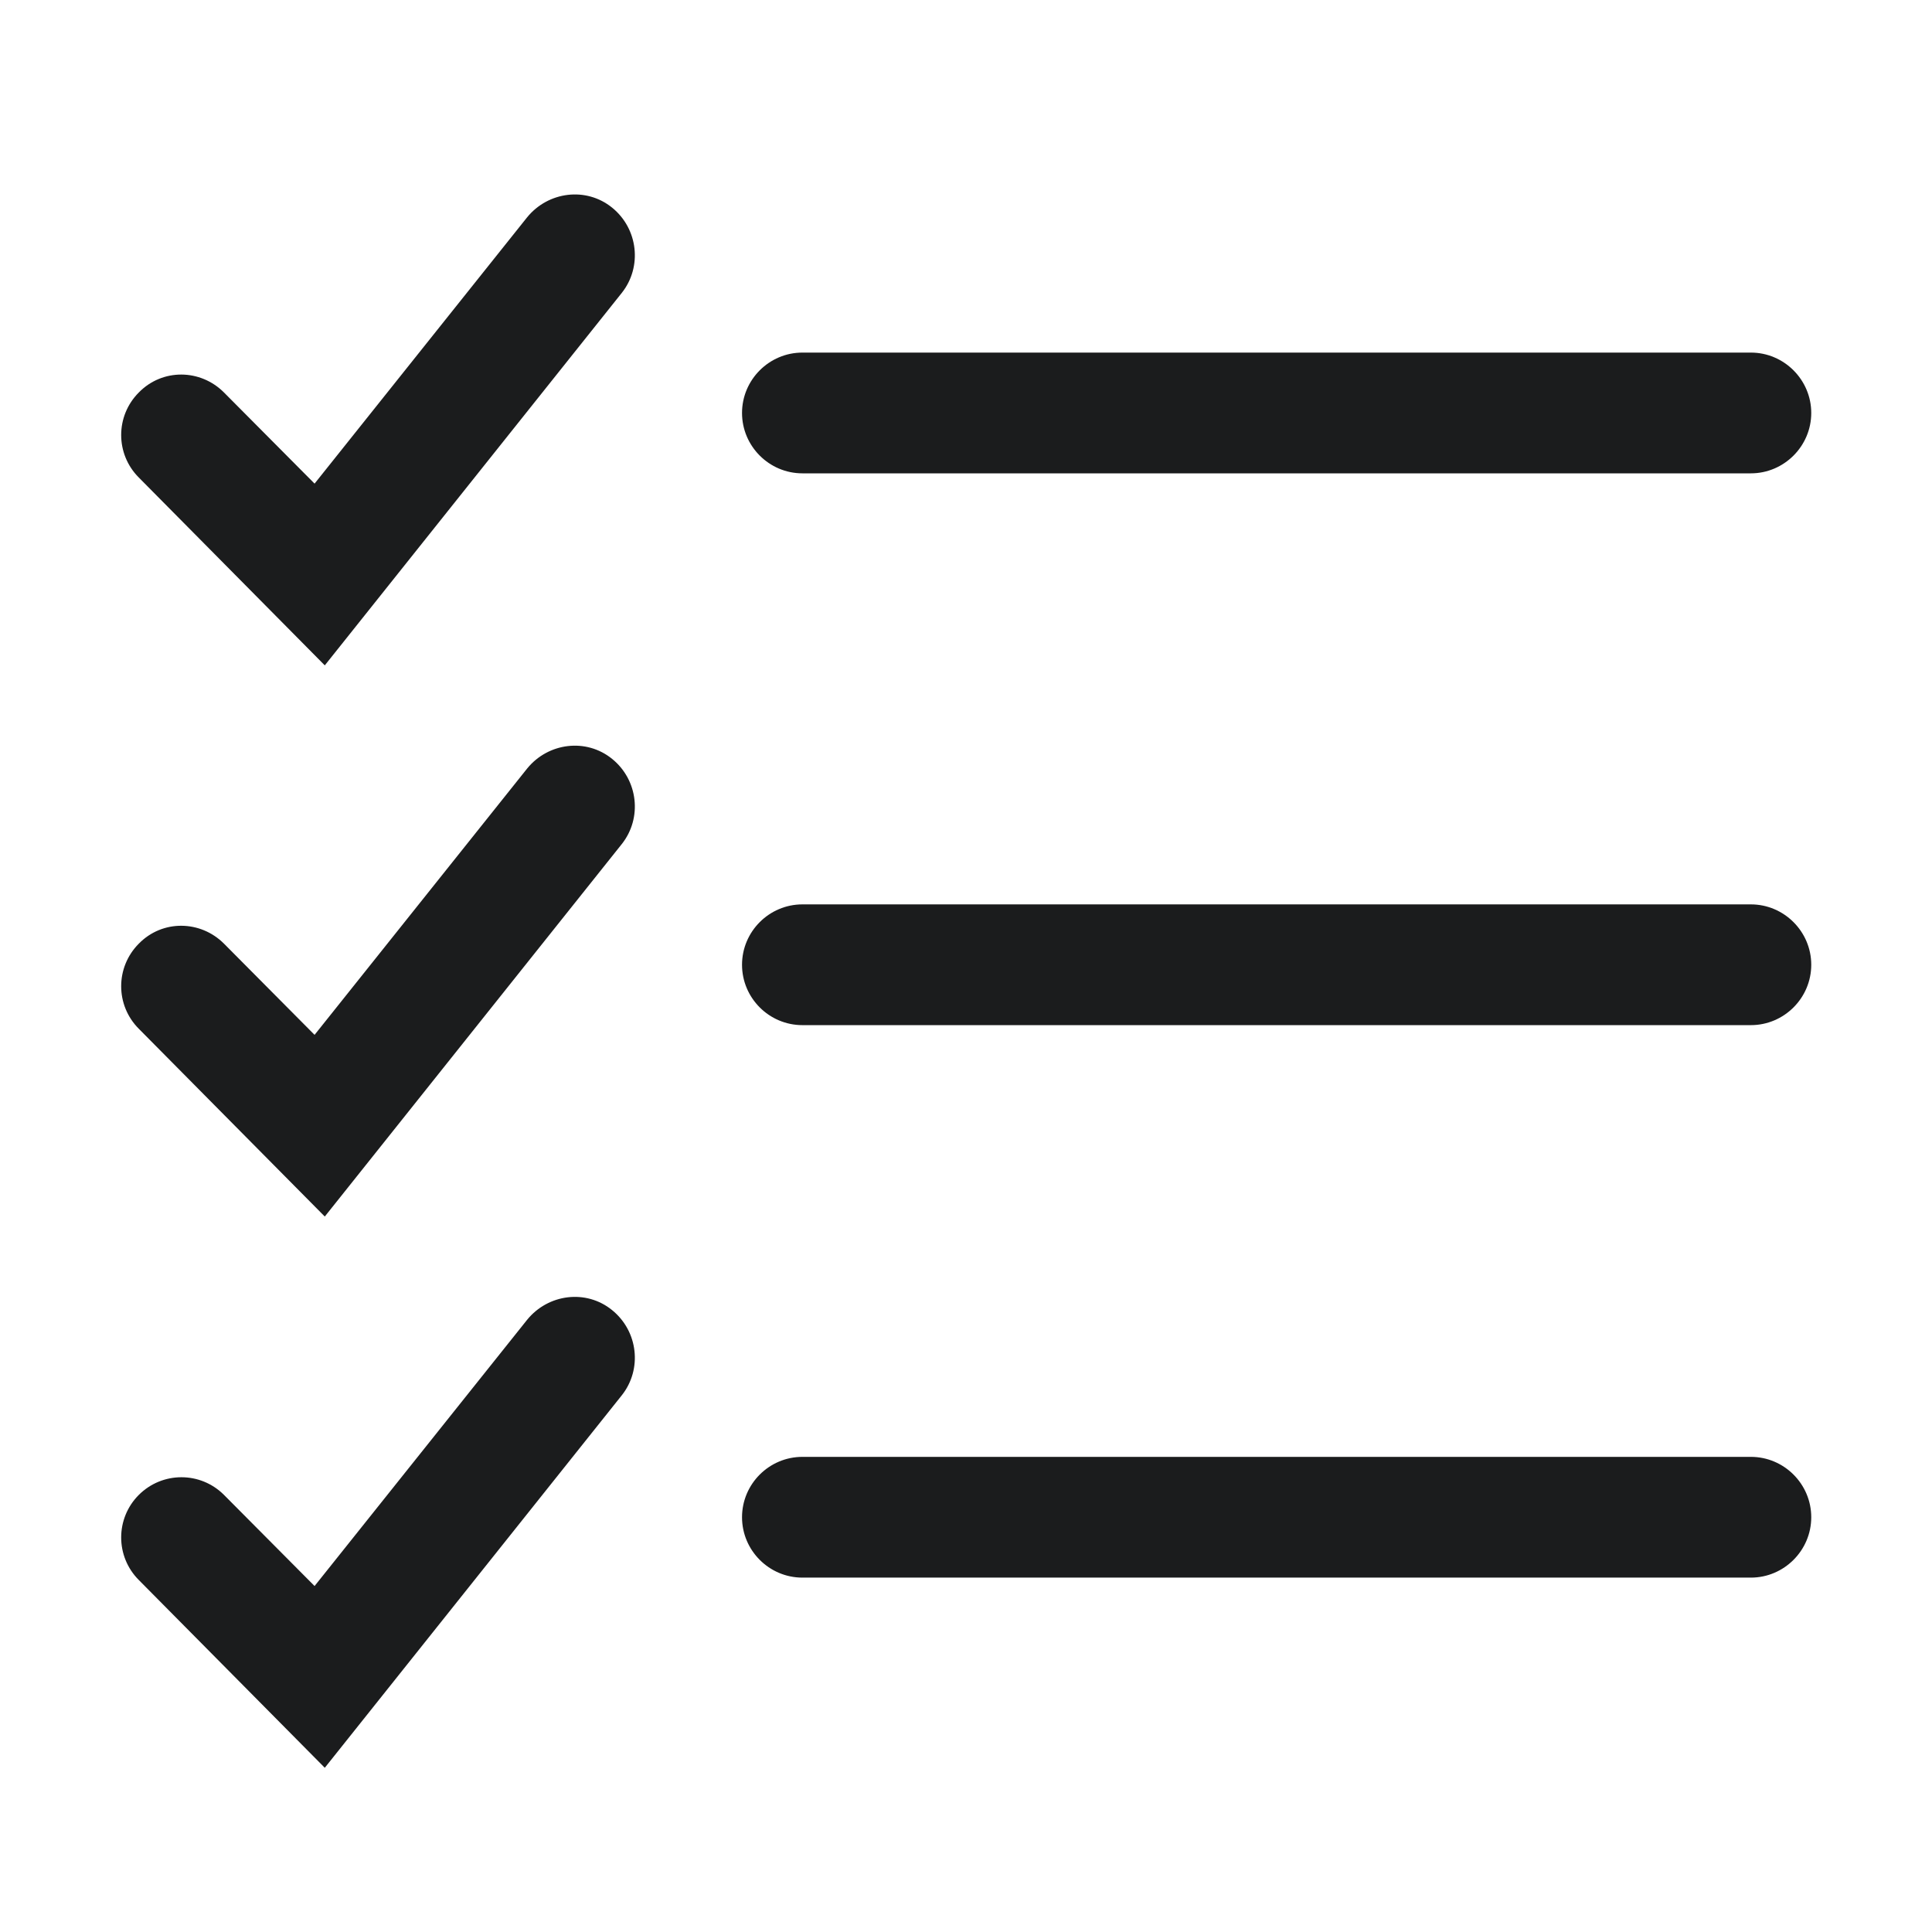 <svg width="28" height="28" viewBox="0 0 28 28" fill="none" xmlns="http://www.w3.org/2000/svg">
<path fill-rule="evenodd" clip-rule="evenodd" d="M4.559 7.009L7.639 3.15C7.945 2.774 8.496 2.704 8.872 3.01C9.249 3.316 9.31 3.868 9.012 4.244L4.707 9.643L2.012 6.921C1.671 6.58 1.671 6.029 2.012 5.688C2.354 5.338 2.905 5.346 3.246 5.688L4.559 7.009ZM4.559 14.998L7.639 11.139C7.945 10.762 8.496 10.693 8.872 10.999C9.249 11.305 9.31 11.856 9.012 12.232L4.707 17.631L2.012 14.91C1.671 14.569 1.671 14.018 2.012 13.676C2.354 13.326 2.905 13.335 3.246 13.676L4.559 14.998ZM7.639 19.128L4.559 22.986L3.246 21.665C2.905 21.324 2.354 21.324 2.012 21.665C1.671 22.006 1.671 22.558 2.012 22.899L4.707 25.62L9.012 20.221C9.31 19.845 9.249 19.294 8.872 18.988C8.496 18.681 7.945 18.751 7.639 19.128ZM11.629 21.114H25.375C25.856 21.114 26.25 21.507 26.25 21.989C26.25 22.47 25.856 22.864 25.375 22.864H11.629C11.147 22.864 10.754 22.47 10.754 21.989C10.754 21.507 11.147 21.114 11.629 21.114ZM25.375 13.107H11.629C11.147 13.107 10.754 13.501 10.754 13.982C10.754 14.464 11.147 14.857 11.629 14.857H25.375C25.856 14.857 26.25 14.464 26.25 13.982C26.25 13.501 25.856 13.107 25.375 13.107ZM25.375 6.86H11.629C11.147 6.86 10.754 6.466 10.754 5.985C10.754 5.504 11.147 5.11 11.629 5.11H25.375C25.856 5.11 26.25 5.504 26.25 5.985C26.25 6.466 25.856 6.86 25.375 6.86Z" fill="#1B1C1D"/>
</svg>
